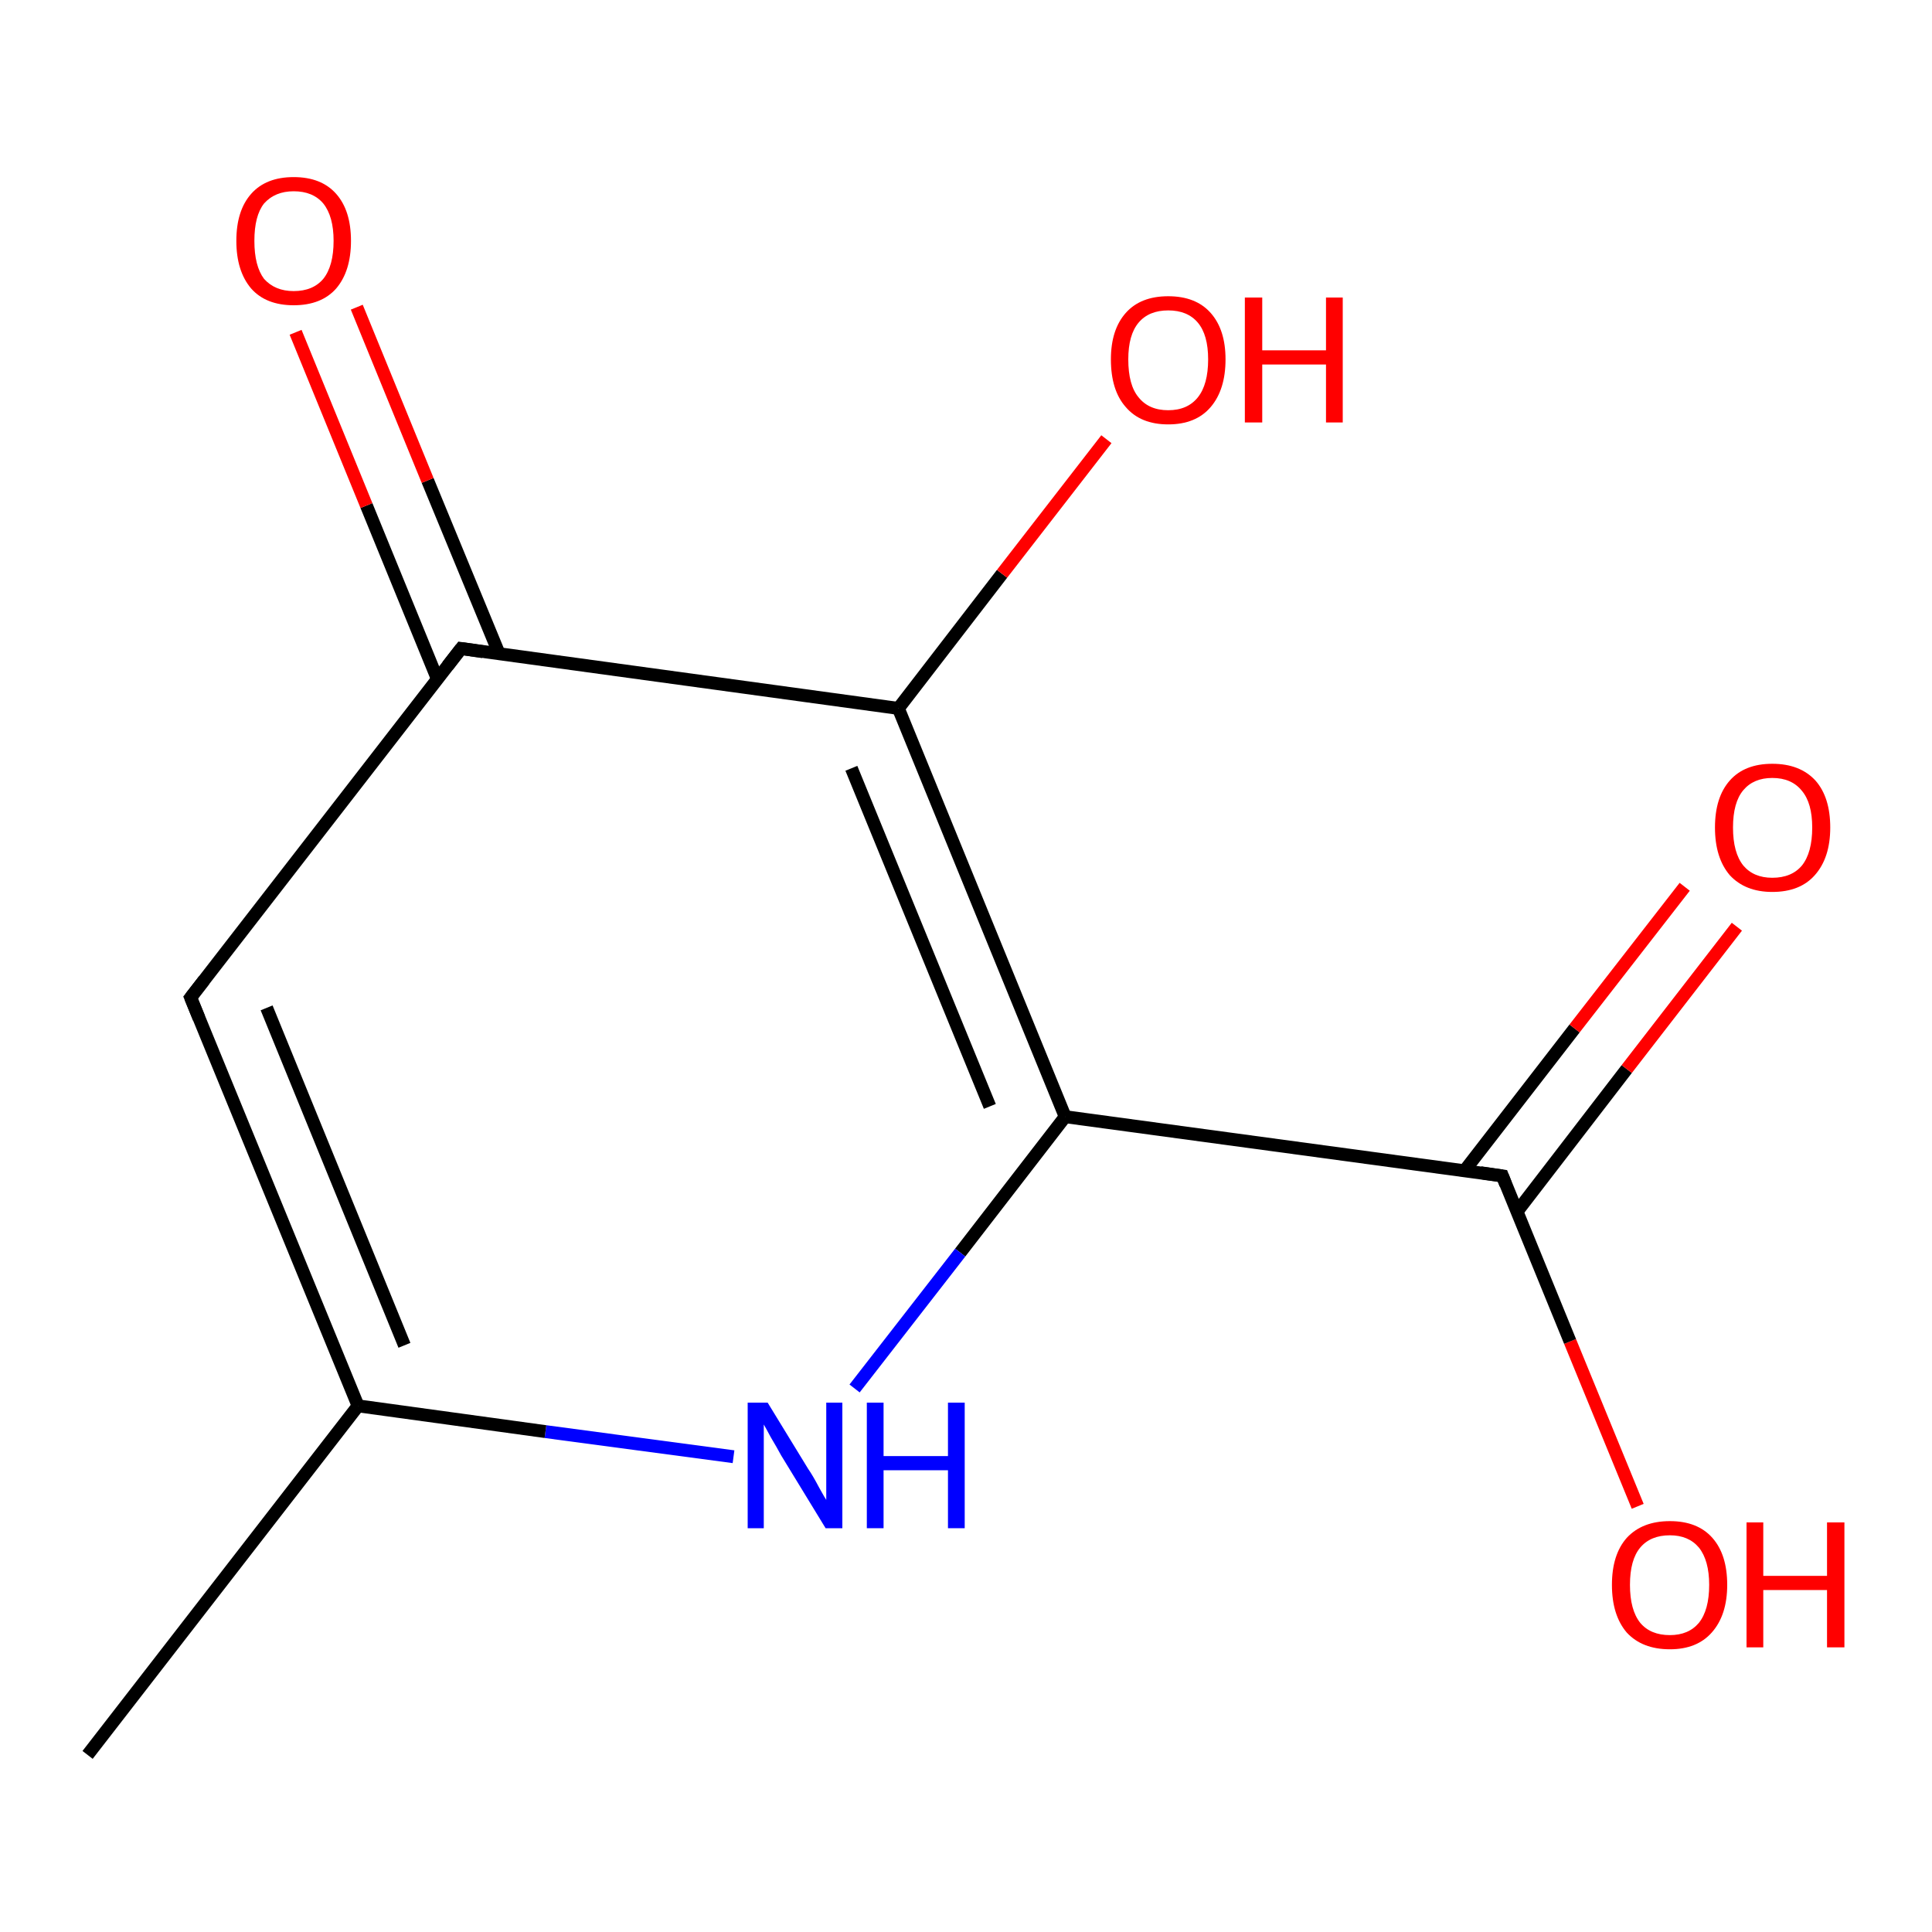 <?xml version='1.0' encoding='iso-8859-1'?>
<svg version='1.1' baseProfile='full'
              xmlns='http://www.w3.org/2000/svg'
                      xmlns:rdkit='http://www.rdkit.org/xml'
                      xmlns:xlink='http://www.w3.org/1999/xlink'
                  xml:space='preserve'
width='300px' height='300px' viewBox='0 0 300 300'>
<!-- END OF HEADER -->
<rect style='opacity:1.0;fill:#FFFFFF;stroke:none' width='300.0' height='300.0' x='0.0' y='0.0'> </rect>
<path class='bond-0 atom-0 atom-1' d='M 254.3,233.9 L 243.8,208.3' style='fill:none;fill-rule:evenodd;stroke:#FF0000;stroke-width:2.0px;stroke-linecap:butt;stroke-linejoin:miter;stroke-opacity:1' />
<path class='bond-0 atom-0 atom-1' d='M 243.8,208.3 L 233.3,182.6' style='fill:none;fill-rule:evenodd;stroke:#000000;stroke-width:2.0px;stroke-linecap:butt;stroke-linejoin:miter;stroke-opacity:1' />
<path class='bond-1 atom-1 atom-2' d='M 235.6,188.1 L 252.6,166.0' style='fill:none;fill-rule:evenodd;stroke:#000000;stroke-width:2.0px;stroke-linecap:butt;stroke-linejoin:miter;stroke-opacity:1' />
<path class='bond-1 atom-1 atom-2' d='M 252.6,166.0 L 269.7,143.9' style='fill:none;fill-rule:evenodd;stroke:#FF0000;stroke-width:2.0px;stroke-linecap:butt;stroke-linejoin:miter;stroke-opacity:1' />
<path class='bond-1 atom-1 atom-2' d='M 227.4,181.8 L 244.5,159.7' style='fill:none;fill-rule:evenodd;stroke:#000000;stroke-width:2.0px;stroke-linecap:butt;stroke-linejoin:miter;stroke-opacity:1' />
<path class='bond-1 atom-1 atom-2' d='M 244.5,159.7 L 261.6,137.7' style='fill:none;fill-rule:evenodd;stroke:#FF0000;stroke-width:2.0px;stroke-linecap:butt;stroke-linejoin:miter;stroke-opacity:1' />
<path class='bond-2 atom-1 atom-3' d='M 233.3,182.6 L 165.4,173.4' style='fill:none;fill-rule:evenodd;stroke:#000000;stroke-width:2.0px;stroke-linecap:butt;stroke-linejoin:miter;stroke-opacity:1' />
<path class='bond-3 atom-3 atom-4' d='M 165.4,173.4 L 149.1,194.5' style='fill:none;fill-rule:evenodd;stroke:#000000;stroke-width:2.0px;stroke-linecap:butt;stroke-linejoin:miter;stroke-opacity:1' />
<path class='bond-3 atom-3 atom-4' d='M 149.1,194.5 L 132.7,215.6' style='fill:none;fill-rule:evenodd;stroke:#0000FF;stroke-width:2.0px;stroke-linecap:butt;stroke-linejoin:miter;stroke-opacity:1' />
<path class='bond-4 atom-4 atom-5' d='M 113.9,226.2 L 84.7,222.3' style='fill:none;fill-rule:evenodd;stroke:#0000FF;stroke-width:2.0px;stroke-linecap:butt;stroke-linejoin:miter;stroke-opacity:1' />
<path class='bond-4 atom-4 atom-5' d='M 84.7,222.3 L 55.6,218.3' style='fill:none;fill-rule:evenodd;stroke:#000000;stroke-width:2.0px;stroke-linecap:butt;stroke-linejoin:miter;stroke-opacity:1' />
<path class='bond-5 atom-5 atom-6' d='M 55.6,218.3 L 13.6,272.5' style='fill:none;fill-rule:evenodd;stroke:#000000;stroke-width:2.0px;stroke-linecap:butt;stroke-linejoin:miter;stroke-opacity:1' />
<path class='bond-6 atom-5 atom-7' d='M 55.6,218.3 L 29.6,154.9' style='fill:none;fill-rule:evenodd;stroke:#000000;stroke-width:2.0px;stroke-linecap:butt;stroke-linejoin:miter;stroke-opacity:1' />
<path class='bond-6 atom-5 atom-7' d='M 62.8,208.9 L 41.4,156.5' style='fill:none;fill-rule:evenodd;stroke:#000000;stroke-width:2.0px;stroke-linecap:butt;stroke-linejoin:miter;stroke-opacity:1' />
<path class='bond-7 atom-7 atom-8' d='M 29.6,154.9 L 71.6,100.7' style='fill:none;fill-rule:evenodd;stroke:#000000;stroke-width:2.0px;stroke-linecap:butt;stroke-linejoin:miter;stroke-opacity:1' />
<path class='bond-8 atom-8 atom-9' d='M 71.6,100.7 L 139.5,110.0' style='fill:none;fill-rule:evenodd;stroke:#000000;stroke-width:2.0px;stroke-linecap:butt;stroke-linejoin:miter;stroke-opacity:1' />
<path class='bond-9 atom-9 atom-10' d='M 139.5,110.0 L 155.6,89.1' style='fill:none;fill-rule:evenodd;stroke:#000000;stroke-width:2.0px;stroke-linecap:butt;stroke-linejoin:miter;stroke-opacity:1' />
<path class='bond-9 atom-9 atom-10' d='M 155.6,89.1 L 171.8,68.2' style='fill:none;fill-rule:evenodd;stroke:#FF0000;stroke-width:2.0px;stroke-linecap:butt;stroke-linejoin:miter;stroke-opacity:1' />
<path class='bond-10 atom-8 atom-11' d='M 77.5,101.5 L 66.4,74.6' style='fill:none;fill-rule:evenodd;stroke:#000000;stroke-width:2.0px;stroke-linecap:butt;stroke-linejoin:miter;stroke-opacity:1' />
<path class='bond-10 atom-8 atom-11' d='M 66.4,74.6 L 55.4,47.7' style='fill:none;fill-rule:evenodd;stroke:#FF0000;stroke-width:2.0px;stroke-linecap:butt;stroke-linejoin:miter;stroke-opacity:1' />
<path class='bond-10 atom-8 atom-11' d='M 67.9,105.4 L 56.9,78.5' style='fill:none;fill-rule:evenodd;stroke:#000000;stroke-width:2.0px;stroke-linecap:butt;stroke-linejoin:miter;stroke-opacity:1' />
<path class='bond-10 atom-8 atom-11' d='M 56.9,78.5 L 45.9,51.6' style='fill:none;fill-rule:evenodd;stroke:#FF0000;stroke-width:2.0px;stroke-linecap:butt;stroke-linejoin:miter;stroke-opacity:1' />
<path class='bond-11 atom-3 atom-9' d='M 165.4,173.4 L 139.5,110.0' style='fill:none;fill-rule:evenodd;stroke:#000000;stroke-width:2.0px;stroke-linecap:butt;stroke-linejoin:miter;stroke-opacity:1' />
<path class='bond-11 atom-3 atom-9' d='M 153.7,171.8 L 132.2,119.3' style='fill:none;fill-rule:evenodd;stroke:#000000;stroke-width:2.0px;stroke-linecap:butt;stroke-linejoin:miter;stroke-opacity:1' />
<path d='M 233.8,183.9 L 233.3,182.6 L 229.9,182.1' style='fill:none;stroke:#000000;stroke-width:2.0px;stroke-linecap:butt;stroke-linejoin:miter;stroke-opacity:1;' />
<path d='M 30.9,158.1 L 29.6,154.9 L 31.7,152.2' style='fill:none;stroke:#000000;stroke-width:2.0px;stroke-linecap:butt;stroke-linejoin:miter;stroke-opacity:1;' />
<path d='M 69.5,103.4 L 71.6,100.7 L 75.0,101.2' style='fill:none;stroke:#000000;stroke-width:2.0px;stroke-linecap:butt;stroke-linejoin:miter;stroke-opacity:1;' />
<path class='atom-0' d='M 250.3 246.1
Q 250.3 241.4, 252.6 238.8
Q 255.0 236.2, 259.3 236.2
Q 263.6 236.2, 265.9 238.8
Q 268.2 241.4, 268.2 246.1
Q 268.2 250.8, 265.8 253.5
Q 263.5 256.1, 259.3 256.1
Q 255.0 256.1, 252.6 253.5
Q 250.3 250.8, 250.3 246.1
M 259.3 253.9
Q 262.2 253.9, 263.8 252.0
Q 265.4 250.0, 265.4 246.1
Q 265.4 242.3, 263.8 240.3
Q 262.2 238.4, 259.3 238.4
Q 256.3 238.4, 254.7 240.3
Q 253.1 242.2, 253.1 246.1
Q 253.1 250.0, 254.7 252.0
Q 256.3 253.9, 259.3 253.9
' fill='#FF0000'/>
<path class='atom-0' d='M 271.2 236.4
L 273.8 236.4
L 273.8 244.7
L 283.7 244.7
L 283.7 236.4
L 286.4 236.4
L 286.4 255.8
L 283.7 255.8
L 283.7 246.9
L 273.8 246.9
L 273.8 255.8
L 271.2 255.8
L 271.2 236.4
' fill='#FF0000'/>
<path class='atom-2' d='M 266.3 128.5
Q 266.3 123.8, 268.6 121.2
Q 270.9 118.6, 275.2 118.6
Q 279.5 118.6, 281.9 121.2
Q 284.2 123.8, 284.2 128.5
Q 284.2 133.2, 281.8 135.9
Q 279.5 138.5, 275.2 138.5
Q 271.0 138.5, 268.6 135.9
Q 266.3 133.2, 266.3 128.5
M 275.2 136.3
Q 278.2 136.3, 279.8 134.4
Q 281.4 132.4, 281.4 128.5
Q 281.4 124.7, 279.8 122.8
Q 278.2 120.8, 275.2 120.8
Q 272.3 120.8, 270.7 122.7
Q 269.1 124.6, 269.1 128.5
Q 269.1 132.4, 270.7 134.4
Q 272.3 136.3, 275.2 136.3
' fill='#FF0000'/>
<path class='atom-4' d='M 119.2 217.8
L 125.5 228.1
Q 126.2 229.1, 127.2 231.0
Q 128.2 232.8, 128.3 232.9
L 128.3 217.8
L 130.8 217.8
L 130.8 237.3
L 128.2 237.3
L 121.3 226.0
Q 120.6 224.7, 119.7 223.2
Q 118.9 221.7, 118.6 221.2
L 118.6 237.3
L 116.1 237.3
L 116.1 217.8
L 119.2 217.8
' fill='#0000FF'/>
<path class='atom-4' d='M 134.6 217.8
L 137.2 217.8
L 137.2 226.1
L 147.2 226.1
L 147.2 217.8
L 149.8 217.8
L 149.8 237.3
L 147.2 237.3
L 147.2 228.3
L 137.2 228.3
L 137.2 237.3
L 134.6 237.3
L 134.6 217.8
' fill='#0000FF'/>
<path class='atom-10' d='M 172.5 55.8
Q 172.5 51.2, 174.8 48.6
Q 177.1 46.0, 181.4 46.0
Q 185.7 46.0, 188.0 48.6
Q 190.3 51.2, 190.3 55.8
Q 190.3 60.5, 188.0 63.2
Q 185.7 65.9, 181.4 65.9
Q 177.1 65.9, 174.8 63.2
Q 172.5 60.6, 172.5 55.8
M 181.4 63.7
Q 184.4 63.7, 186.0 61.7
Q 187.6 59.7, 187.6 55.8
Q 187.6 52.0, 186.0 50.1
Q 184.4 48.2, 181.4 48.2
Q 178.4 48.2, 176.8 50.1
Q 175.2 52.0, 175.2 55.8
Q 175.2 59.8, 176.8 61.7
Q 178.4 63.7, 181.4 63.7
' fill='#FF0000'/>
<path class='atom-10' d='M 193.3 46.2
L 196.0 46.2
L 196.0 54.4
L 205.9 54.4
L 205.9 46.2
L 208.5 46.2
L 208.5 65.6
L 205.9 65.6
L 205.9 56.6
L 196.0 56.6
L 196.0 65.6
L 193.3 65.6
L 193.3 46.2
' fill='#FF0000'/>
<path class='atom-11' d='M 36.7 37.4
Q 36.7 32.7, 39.0 30.1
Q 41.3 27.5, 45.6 27.5
Q 49.9 27.5, 52.2 30.1
Q 54.5 32.7, 54.5 37.4
Q 54.5 42.1, 52.2 44.8
Q 49.9 47.4, 45.6 47.4
Q 41.3 47.4, 39.0 44.8
Q 36.7 42.1, 36.7 37.4
M 45.6 45.2
Q 48.6 45.2, 50.2 43.3
Q 51.8 41.3, 51.8 37.4
Q 51.8 33.6, 50.2 31.6
Q 48.6 29.7, 45.6 29.7
Q 42.7 29.7, 41.0 31.6
Q 39.5 33.5, 39.5 37.4
Q 39.5 41.3, 41.0 43.3
Q 42.7 45.2, 45.6 45.2
' fill='#FF0000'/>
</svg>
